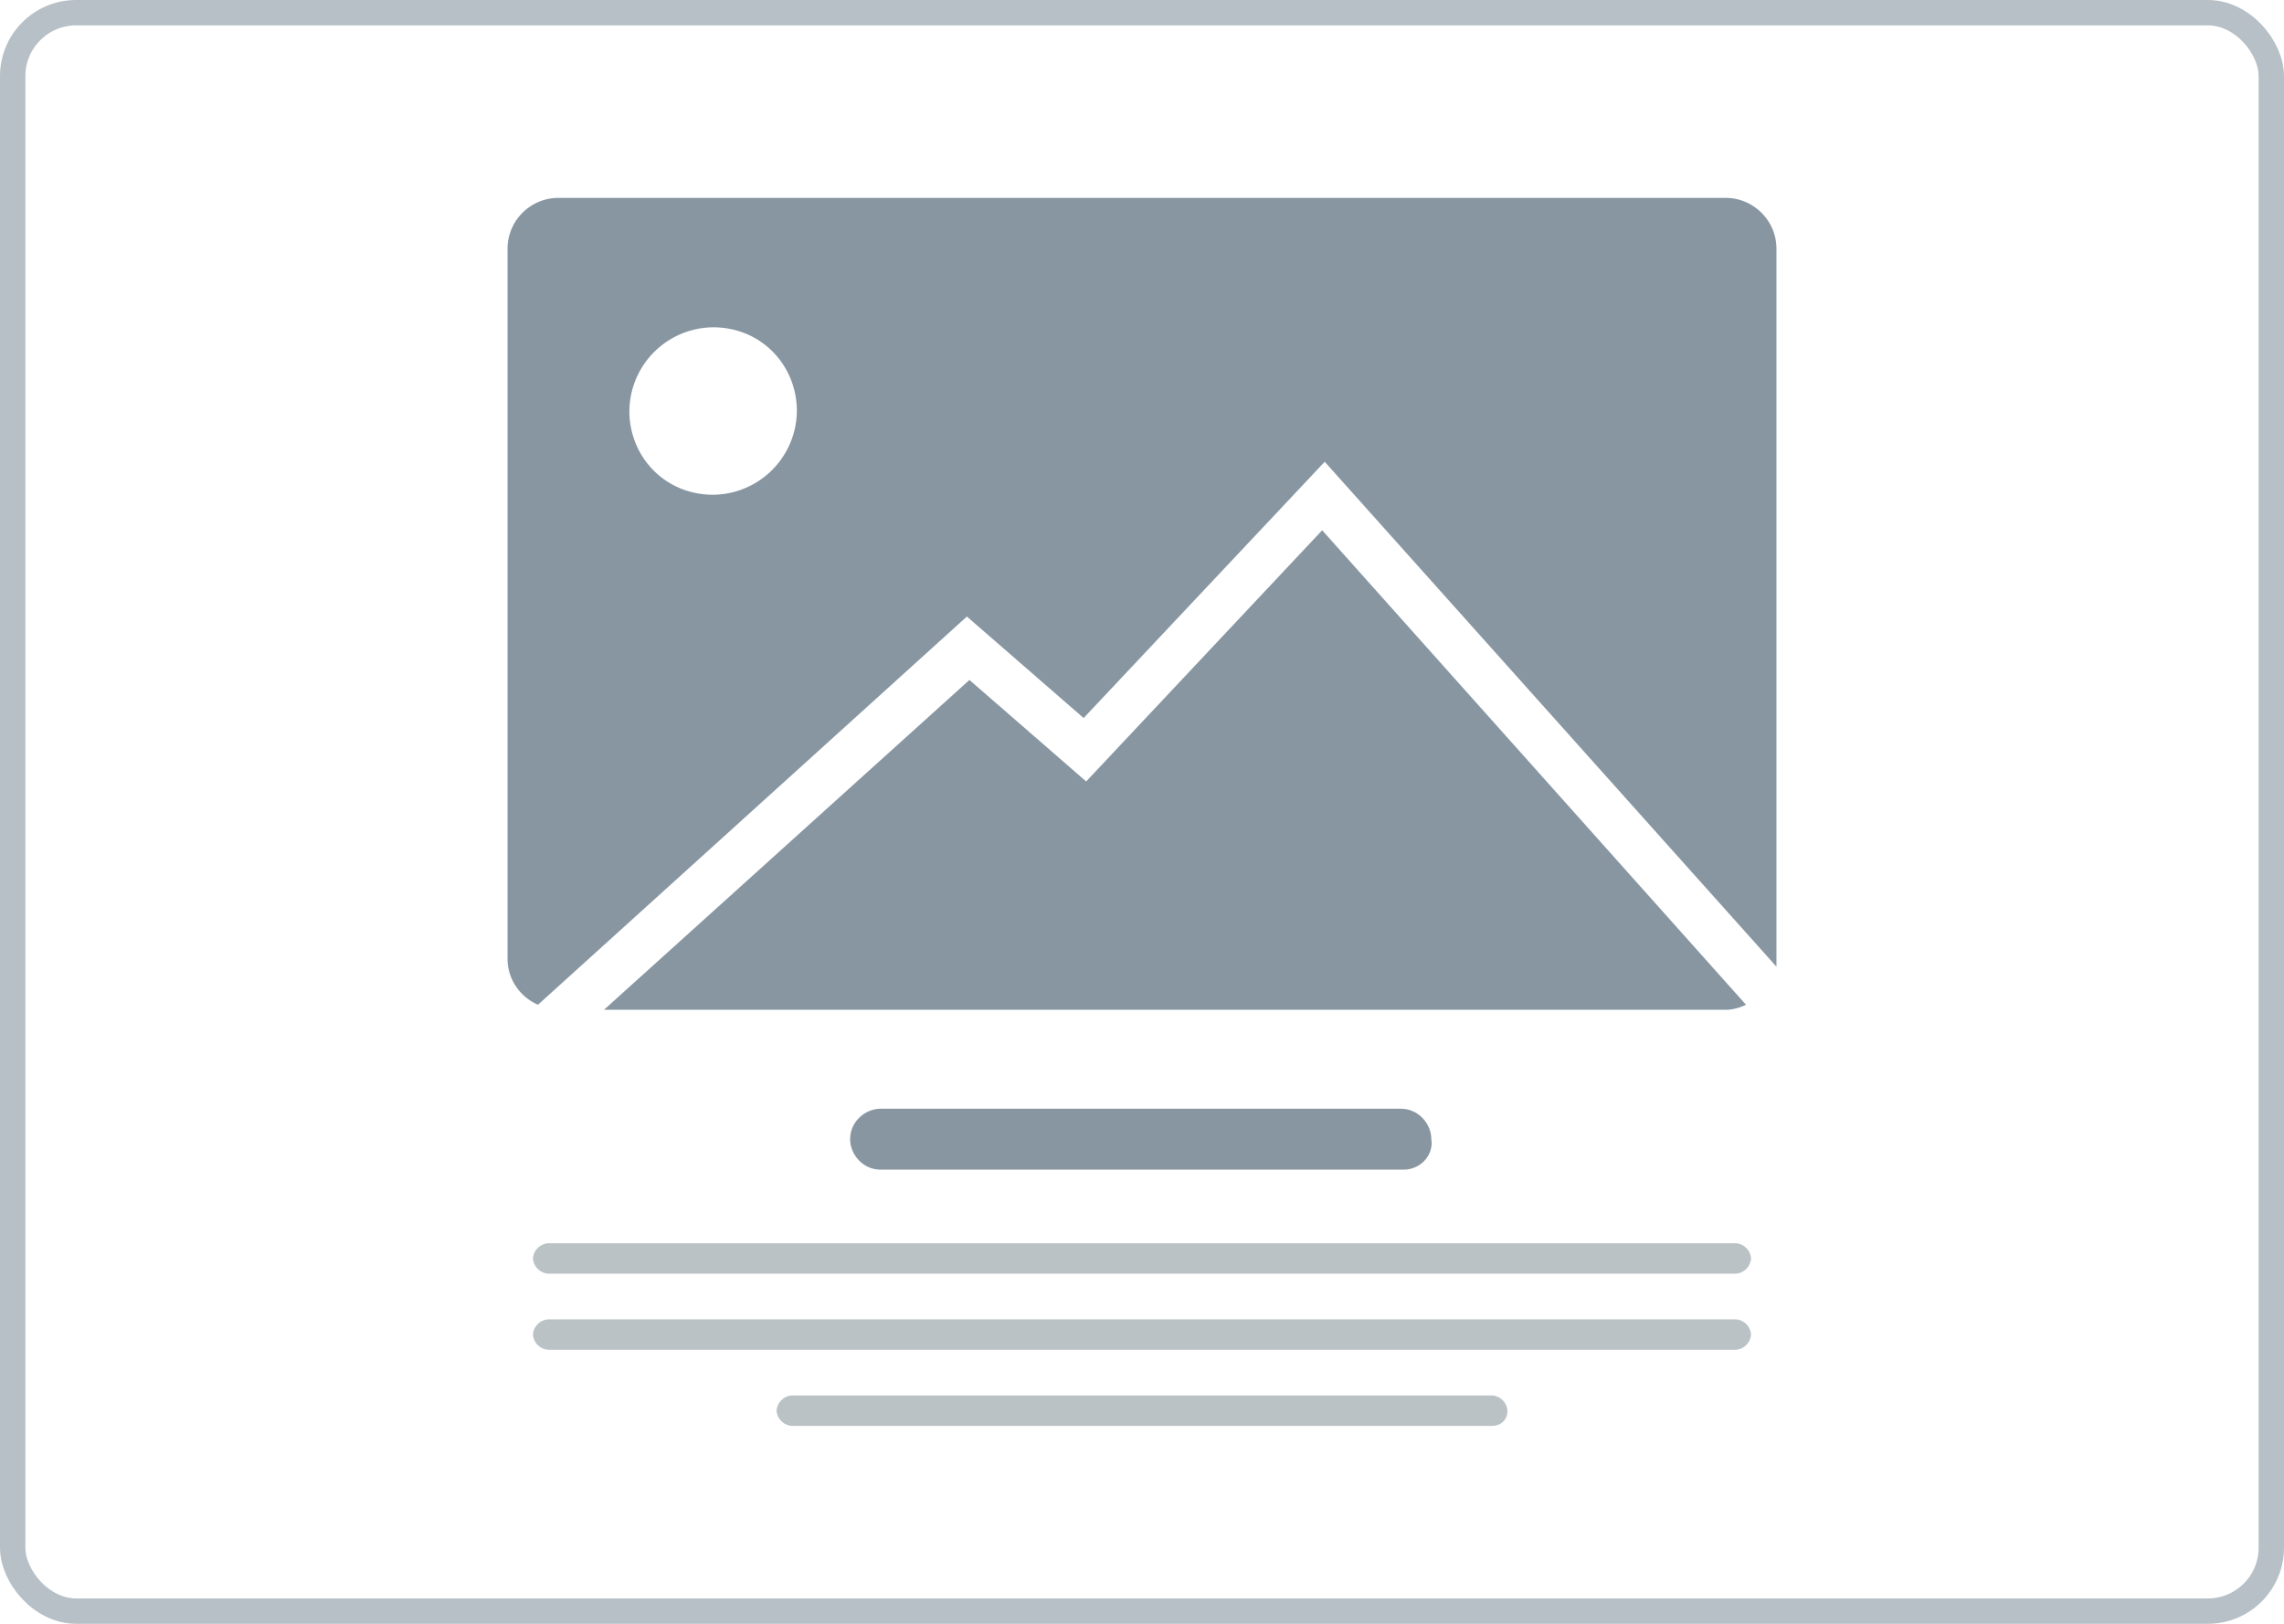 <svg xmlns="http://www.w3.org/2000/svg" width="90" height="64" fill="none"><rect x=".5" y=".5" width="89" height="63" rx="2.5" stroke="#b6c0c6"/><path d="M52.1 20.9l-9.3 9.9-4.6-4-14.4 13H68c.3 0 .6-.1.8-.2L52.1 20.9zM68 7.8H22c-1.1 0-2 .9-2 2v28c0 .8.5 1.5 1.2 1.8l16.9-15.3 4.6 4 9.5-10.1L70 38.1V9.8c0-1.1-.9-2-2-2zM28.1 19.5c-1.9 0-3.3-1.5-3.3-3.3a3.33 3.33 0 0 1 3.3-3.3c1.9 0 3.3 1.5 3.3 3.3a3.33 3.33 0 0 1-3.3 3.3zm27.2 26.6H34.7c-.7 0-1.2-.6-1.2-1.2 0-.7.6-1.2 1.2-1.2h20.5c.7 0 1.2.6 1.2 1.2.1.6-.4 1.2-1.1 1.2z" fill="#8796a1"/><path d="M68.4 50.2H21.6a.65.65 0 0 1-.6-.6.65.65 0 0 1 .6-.6h46.8a.65.65 0 0 1 .6.6.65.65 0 0 1-.6.6zm0 3H21.6a.65.65 0 0 1-.6-.6.65.65 0 0 1 .6-.6h46.8a.65.65 0 0 1 .6.6.65.65 0 0 1-.6.6zm-9.6 3H31.2a.65.65 0 0 1-.6-.6.65.65 0 0 1 .6-.6h27.6a.65.65 0 0 1 .6.6c0 .4-.3.6-.6.6z" fill="#bac2c6"/></svg>